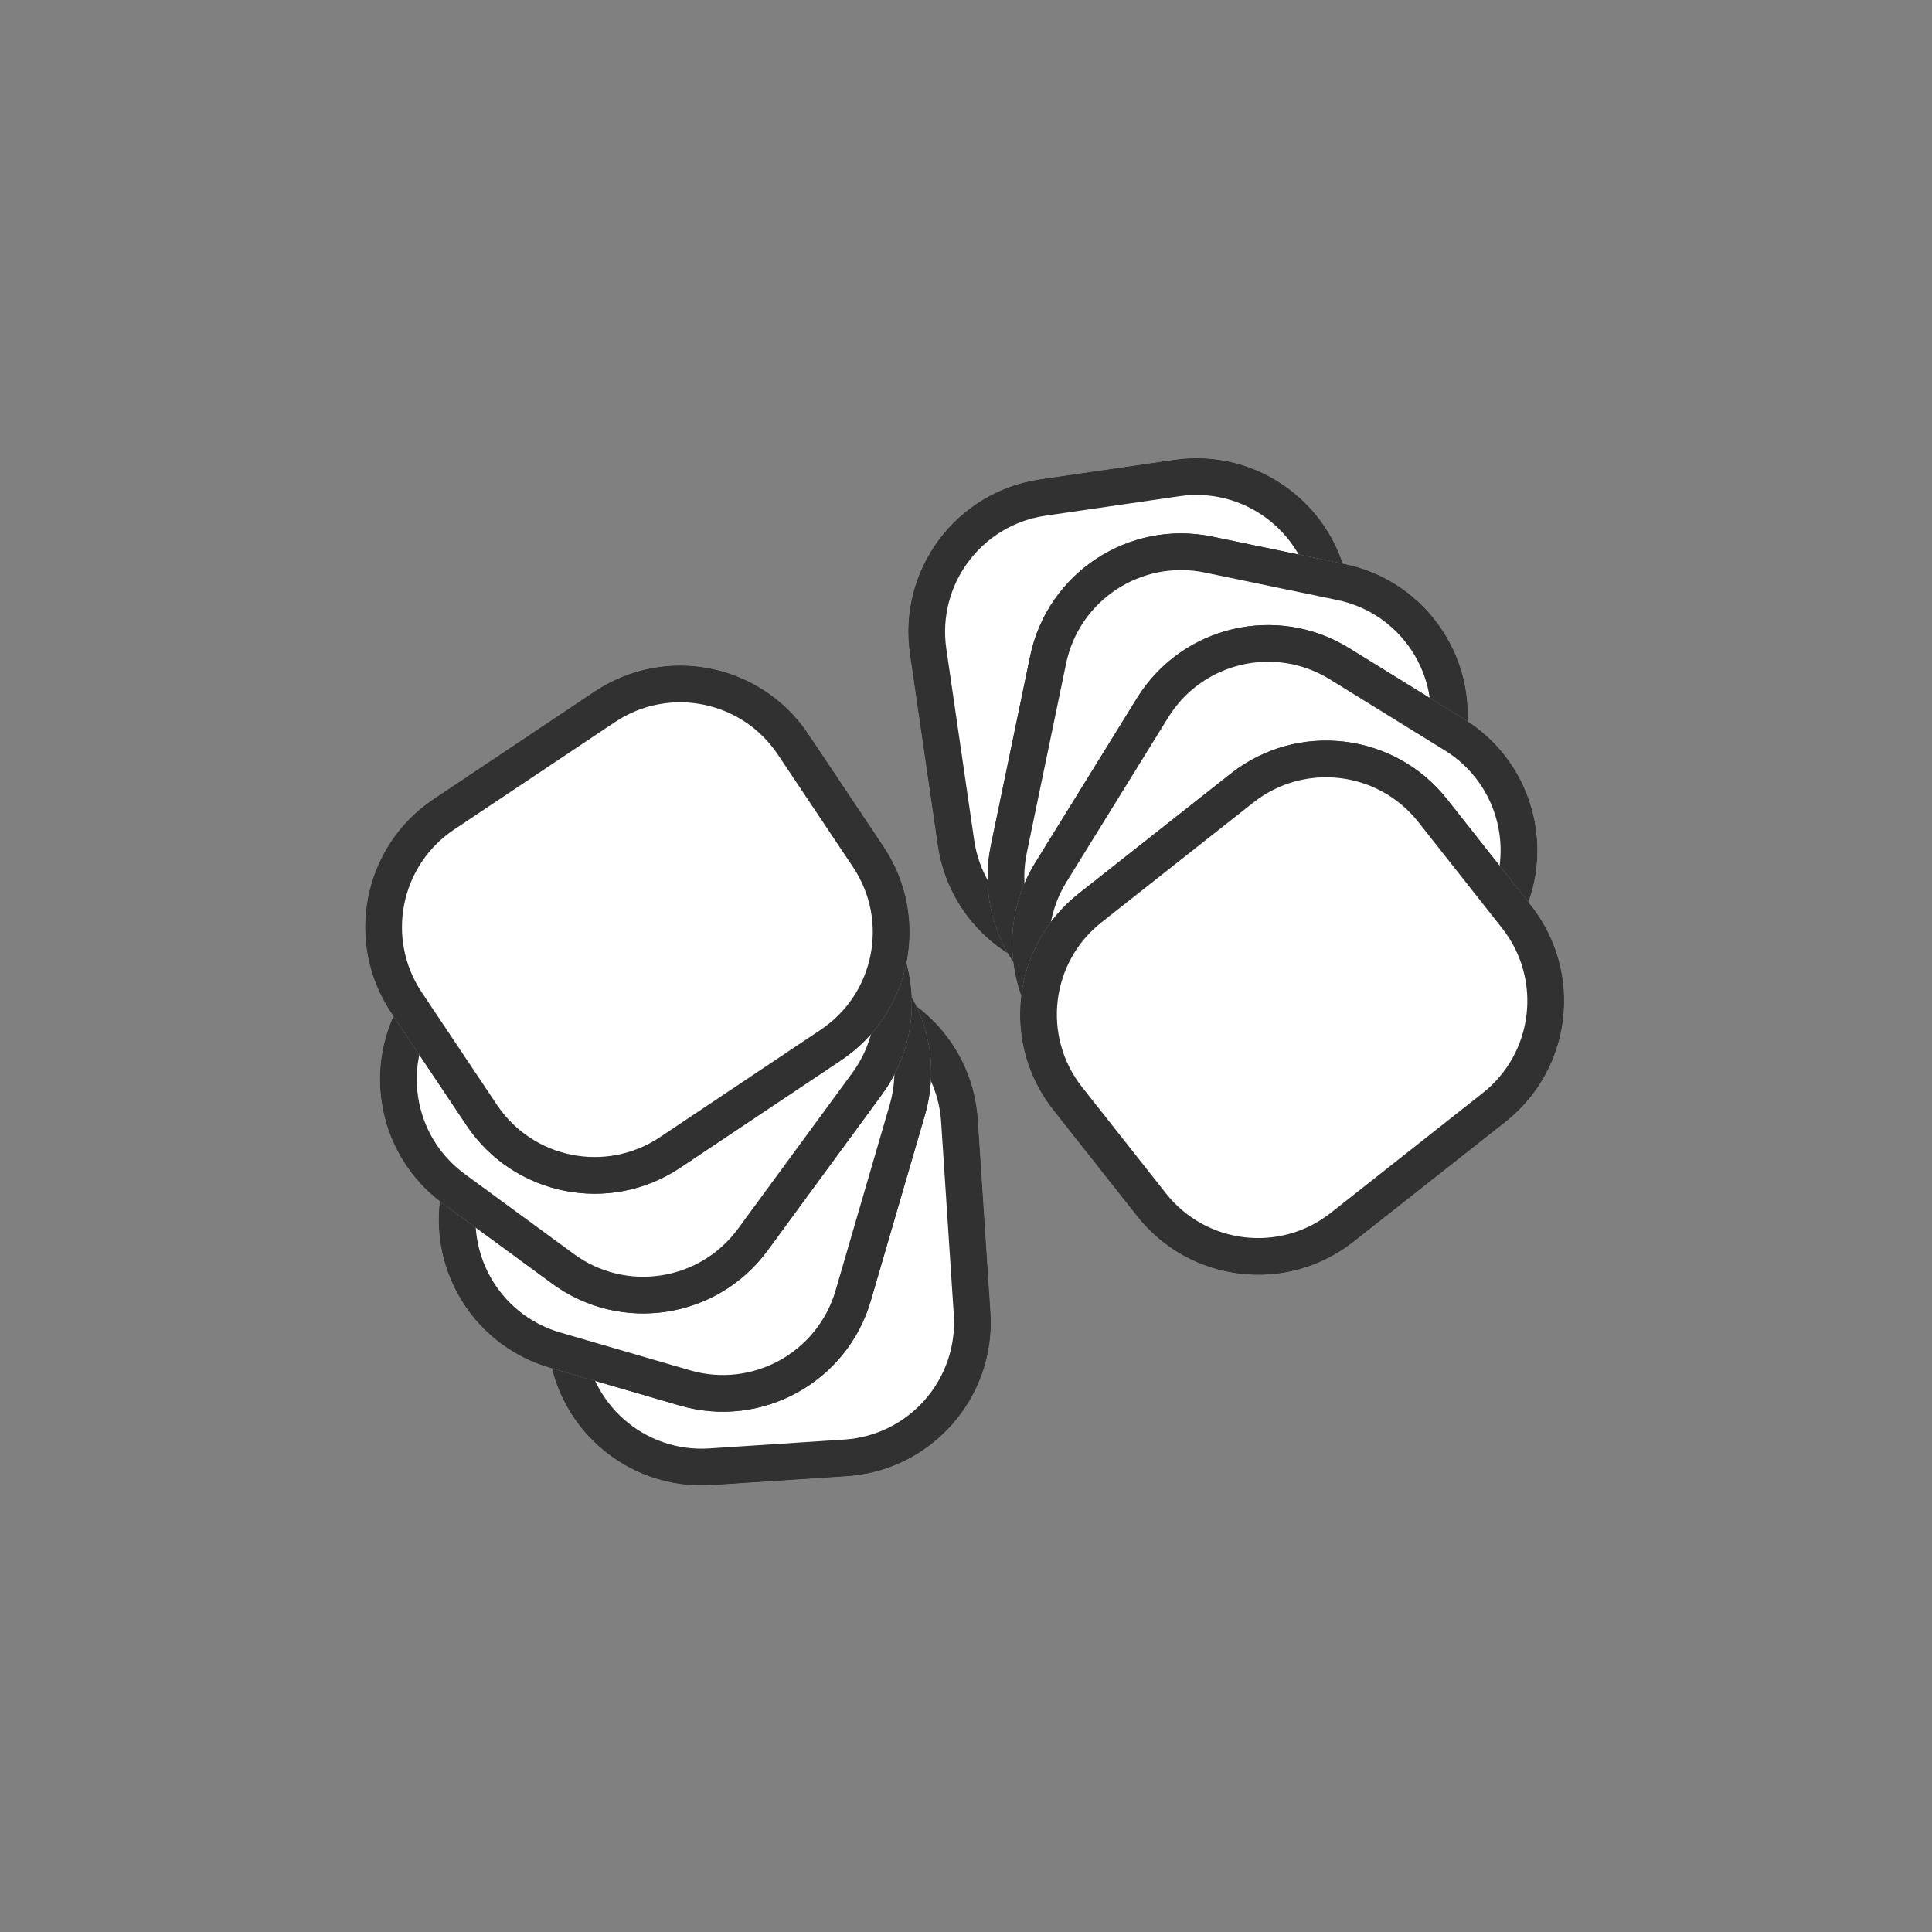 <svg width="512" height="512" viewBox="0 0 512 512" fill="none" xmlns="http://www.w3.org/2000/svg">
<rect x="0" y="0" width="512" height="512" fill="#808080" stroke="none"/>
<path d="M241.163 173.315C237.917 151.002 253.378 130.283 275.694 127.038L311.194 121.876C333.511 118.631 354.234 134.088 357.479 156.401L364.856 207.112C368.102 229.425 352.641 250.144 330.325 253.389L294.825 258.551C272.508 261.796 251.785 246.339 248.54 224.026L241.163 173.315Z" fill="white"/>
<path fill-rule="evenodd" clip-rule="evenodd" d="M312.594 131.495L277.094 136.657C260.09 139.13 248.311 154.916 250.784 171.916L258.161 222.627C260.634 239.627 276.422 251.404 293.425 248.932L328.925 243.769C345.929 241.297 357.708 225.511 355.235 208.511L347.858 157.8C345.386 140.8 329.597 129.023 312.594 131.495ZM275.694 127.038C253.378 130.283 237.917 151.002 241.163 173.315L248.54 224.026C251.785 246.339 272.508 261.796 294.825 258.551L330.325 253.389C352.641 250.144 368.102 229.425 364.856 207.112L357.479 156.401C354.234 134.088 333.511 118.631 311.194 121.876L275.694 127.038Z" fill="#313131"/>
<path fill-rule="evenodd" clip-rule="evenodd" d="M311.894 126.686L276.394 131.848C256.734 134.707 243.114 152.959 245.974 172.616L253.35 223.326C256.209 242.983 274.465 256.6 294.125 253.741L329.625 248.579C349.285 245.72 362.905 227.468 360.045 207.811L352.669 157.101C349.81 137.444 331.554 123.827 311.894 126.686ZM275.694 127.038C253.378 130.283 237.917 151.002 241.163 173.315L248.54 224.026C251.785 246.339 272.508 261.796 294.825 258.551L330.325 253.389C352.641 250.144 368.102 229.425 364.856 207.112L357.479 156.401C354.234 134.088 333.511 118.631 311.194 121.876L275.694 127.038Z" fill="#313131"/>
<path d="M273.002 173.889C277.585 151.812 299.2 137.629 321.281 142.211L356.406 149.5C378.487 154.082 392.672 175.694 388.09 197.771L377.674 247.946C373.091 270.023 351.476 284.206 329.395 279.624L294.27 272.335C272.189 267.753 258.004 246.141 262.587 224.064L273.002 173.889Z" fill="white"/>
<path fill-rule="evenodd" clip-rule="evenodd" d="M354.431 159.018L319.306 151.729C302.482 148.238 286.013 159.044 282.521 175.864L272.106 226.039C268.615 242.86 279.422 259.326 296.246 262.817L331.371 270.106C348.194 273.597 364.663 262.791 368.155 245.97L378.57 195.796C382.062 178.975 371.254 162.509 354.431 159.018ZM321.281 142.211C299.2 137.629 277.585 151.812 273.002 173.889L262.587 224.064C258.004 246.141 272.189 267.753 294.27 272.335L329.395 279.624C351.476 284.206 373.091 270.023 377.674 247.946L388.09 197.771C392.672 175.694 378.487 154.082 356.406 149.5L321.281 142.211Z" fill="#313131"/>
<path fill-rule="evenodd" clip-rule="evenodd" d="M355.418 154.259L320.294 146.97C300.841 142.933 281.799 155.428 277.762 174.877L267.347 225.051C263.309 244.5 275.806 263.539 295.258 267.576L330.383 274.865C349.835 278.901 368.877 266.407 372.915 246.958L383.33 196.783C387.367 177.334 374.871 158.295 355.418 154.259ZM321.281 142.211C299.2 137.629 277.585 151.812 273.002 173.889L262.587 224.064C258.004 246.141 272.189 267.753 294.27 272.335L329.395 279.624C351.476 284.206 373.091 270.023 377.674 247.946L388.09 197.771C392.672 175.694 378.487 154.082 356.406 149.5L321.281 142.211Z" fill="#313131"/>
<path d="M301.319 185.015C313.178 165.836 338.341 159.9 357.523 171.757L388.036 190.617C407.218 202.474 413.155 227.633 401.296 246.812L374.346 290.399C362.487 309.578 337.324 315.513 318.142 303.657L287.628 284.796C268.446 272.939 262.51 247.78 274.368 228.602L301.319 185.015Z" fill="white"/>
<path fill-rule="evenodd" clip-rule="evenodd" d="M382.924 198.886L352.411 180.025C337.796 170.991 318.624 175.514 309.589 190.126L282.638 233.713C273.603 248.326 278.126 267.494 292.741 276.528L323.254 295.389C337.869 304.422 357.041 299.9 366.076 285.287L393.027 241.7C402.062 227.088 397.539 207.919 382.924 198.886ZM357.523 171.757C338.341 159.9 313.178 165.836 301.319 185.015L274.368 228.602C262.51 247.78 268.446 272.939 287.628 284.796L318.142 303.657C337.324 315.513 362.487 309.578 374.346 290.399L401.296 246.812C413.155 227.633 407.218 202.474 388.036 190.617L357.523 171.757Z" fill="#313131"/>
<path fill-rule="evenodd" clip-rule="evenodd" d="M385.48 194.751L354.967 175.891C338.068 165.446 315.901 170.675 305.454 187.57L278.503 231.157C268.056 248.053 273.286 270.217 290.185 280.662L320.698 299.523C337.596 309.968 359.764 304.739 370.211 287.843L397.162 244.256C407.609 227.361 402.379 205.197 385.48 194.751ZM357.523 171.757C338.341 159.9 313.178 165.836 301.319 185.015L274.368 228.602C262.51 247.78 268.446 272.939 287.628 284.796L318.142 303.657C337.324 315.513 362.487 309.578 374.346 290.399L401.296 246.812C413.155 227.633 407.218 202.474 388.036 190.617L357.523 171.757Z" fill="#313131"/>
<path d="M326.135 205.043C343.839 191.076 369.516 194.103 383.485 211.804L405.706 239.961C419.676 257.663 416.648 283.335 398.944 297.301L358.708 329.044C341.004 343.011 315.328 339.983 301.359 322.282L279.137 294.125C265.168 276.424 268.196 250.752 285.9 236.785L326.135 205.043Z" fill="white"/>
<path fill-rule="evenodd" clip-rule="evenodd" d="M398.074 245.983L375.853 217.825C365.209 204.339 345.646 202.032 332.158 212.674L291.922 244.416C278.433 255.057 276.126 274.617 286.77 288.104L308.991 316.261C319.634 329.748 339.197 332.054 352.686 321.413L392.922 289.67C406.41 279.029 408.717 259.469 398.074 245.983ZM383.485 211.804C369.516 194.103 343.839 191.076 326.135 205.043L285.9 236.785C268.196 250.752 265.168 276.424 279.137 294.125L301.359 322.282C315.328 339.983 341.004 343.011 358.708 329.044L398.944 297.301C416.648 283.335 419.676 257.663 405.706 239.961L383.485 211.804Z" fill="#313131"/>
<path fill-rule="evenodd" clip-rule="evenodd" d="M401.89 242.972L379.669 214.815C367.363 199.221 344.743 196.554 329.146 208.858L288.911 240.6C273.314 252.905 270.647 275.52 282.953 291.114L305.175 319.272C317.481 334.866 340.101 337.532 355.697 325.228L395.933 293.486C411.529 281.182 414.196 258.566 401.89 242.972ZM383.485 211.804C369.516 194.103 343.839 191.076 326.135 205.043L285.9 236.785C268.196 250.752 265.168 276.424 279.137 294.125L301.359 322.282C315.328 339.983 341.004 343.011 358.708 329.044L398.944 297.301C416.648 283.335 419.676 257.663 405.706 239.961L383.485 211.804Z" fill="#313131"/>
<path d="M262.466 347.786C263.943 370.285 246.898 389.721 224.394 391.198L188.598 393.547C166.095 395.023 146.655 377.981 145.179 355.481L141.822 304.347C140.346 281.848 157.391 262.412 179.894 260.935L215.691 258.587C238.194 257.11 257.634 274.153 259.11 296.652L262.466 347.786Z" fill="white"/>
<path fill-rule="evenodd" clip-rule="evenodd" d="M187.961 383.847L223.758 381.498C240.903 380.373 253.89 365.565 252.765 348.422L249.409 297.289C248.284 280.146 233.473 267.161 216.327 268.286L180.531 270.635C163.386 271.76 150.399 286.568 151.524 303.711L154.88 354.845C156.005 371.987 170.816 384.972 187.961 383.847ZM224.394 391.198C246.898 389.721 263.943 370.285 262.466 347.786L259.11 296.652C257.634 274.153 238.194 257.11 215.691 258.587L179.894 260.935C157.391 262.412 140.346 281.848 141.822 304.347L145.179 355.481C146.655 377.981 166.095 395.023 188.598 393.547L224.394 391.198Z" fill="#313131"/>
<path fill-rule="evenodd" clip-rule="evenodd" d="M188.28 388.697L224.076 386.348C243.9 385.047 258.917 367.925 257.616 348.104L254.26 296.97C252.959 277.149 235.833 262.136 216.009 263.436L180.213 265.785C160.388 267.086 145.372 284.208 146.673 304.029L150.029 355.163C151.33 374.984 168.455 389.997 188.28 388.697ZM224.394 391.198C246.898 389.721 263.943 370.285 262.466 347.786L259.11 296.652C257.634 274.153 238.194 257.11 215.691 258.587L179.894 260.935C157.391 262.412 140.346 281.848 141.822 304.347L145.179 355.481C146.655 377.981 166.095 395.023 188.598 393.547L224.394 391.198Z" fill="#313131"/>
<path d="M230.772 344.705C224.463 366.352 201.797 378.788 180.146 372.48L145.705 362.446C124.054 356.138 111.616 333.476 117.925 311.828L132.263 262.63C138.572 240.983 161.239 228.548 182.89 234.855L217.331 244.89C238.982 251.197 251.419 273.86 245.11 295.507L230.772 344.705Z" fill="white"/>
<path fill-rule="evenodd" clip-rule="evenodd" d="M148.425 353.113L182.866 363.147C199.362 367.953 216.631 358.479 221.438 341.985L235.776 292.788C240.583 276.294 231.107 259.028 214.611 254.222L180.17 244.188C163.674 239.382 146.404 248.856 141.598 265.35L127.259 314.547C122.453 331.041 131.929 348.307 148.425 353.113ZM180.146 372.48C201.797 378.788 224.463 366.352 230.772 344.705L245.11 295.507C251.419 273.86 238.982 251.197 217.331 244.89L182.89 234.855C161.239 228.548 138.572 240.983 132.263 262.63L117.925 311.828C111.616 333.476 124.054 356.138 145.705 362.446L180.146 372.48Z" fill="#313131"/>
<path fill-rule="evenodd" clip-rule="evenodd" d="M147.065 357.779L181.506 367.814C200.58 373.37 220.547 362.416 226.105 343.345L240.443 294.147C246.001 275.077 235.045 255.113 215.971 249.556L181.53 239.522C162.456 233.965 142.488 244.92 136.931 263.99L122.592 313.188C117.035 332.258 127.991 352.223 147.065 357.779ZM180.146 372.48C201.797 378.788 224.463 366.352 230.772 344.705L245.11 295.507C251.419 273.86 238.982 251.197 217.331 244.89L182.89 234.855C161.239 228.548 138.572 240.983 132.263 262.63L117.925 311.828C111.616 333.476 124.054 356.138 145.705 362.446L180.146 372.48Z" fill="#313131"/>
<path d="M203.419 331.383C190.085 349.568 164.532 353.502 146.344 340.171L117.413 318.964C99.225 305.633 95.29 280.084 108.624 261.9L138.927 220.572C152.26 202.387 177.813 198.453 196.001 211.784L224.932 232.991C243.12 246.322 247.055 271.871 233.722 290.055L203.419 331.383Z" fill="white"/>
<path fill-rule="evenodd" clip-rule="evenodd" d="M123.161 311.125L152.093 332.331C165.95 342.488 185.419 339.491 195.578 325.636L225.881 284.308C236.04 270.453 233.041 250.988 219.184 240.83L190.253 219.624C176.395 209.467 156.926 212.464 146.767 226.319L116.465 267.647C106.306 281.502 109.304 300.968 123.161 311.125ZM146.344 340.171C164.532 353.502 190.085 349.568 203.419 331.383L233.722 290.055C247.055 271.871 243.12 246.322 224.932 232.991L196.001 211.784C177.813 198.453 152.26 202.387 138.927 220.572L108.624 261.9C95.29 280.084 99.225 305.633 117.413 318.964L146.344 340.171Z" fill="#313131"/>
<path fill-rule="evenodd" clip-rule="evenodd" d="M120.287 315.044L149.219 336.251C165.241 347.995 187.752 344.529 199.498 328.509L229.801 287.182C241.547 271.162 238.081 248.655 222.058 236.911L193.127 215.704C177.104 203.96 154.593 207.426 142.847 223.446L112.544 264.773C100.798 280.793 104.264 303.3 120.287 315.044ZM146.344 340.171C164.532 353.502 190.085 349.568 203.419 331.383L233.722 290.055C247.055 271.871 243.12 246.322 224.932 232.991L196.001 211.784C177.813 198.453 152.26 202.387 138.927 220.572L108.624 261.9C95.29 280.084 99.225 305.633 117.413 318.964L146.344 340.171Z" fill="#313131"/>
<path d="M180.259 309.462C161.509 321.99 136.151 316.949 123.621 298.202L103.688 268.381C91.158 249.634 96.2 224.281 114.95 211.752L157.563 183.28C176.313 170.751 201.67 175.792 214.201 194.539L234.133 224.36C246.664 243.107 241.622 268.461 222.872 280.989L180.259 309.462Z" fill="white"/>
<path fill-rule="evenodd" clip-rule="evenodd" d="M111.772 262.98L131.704 292.801C141.251 307.084 160.572 310.925 174.857 301.38L217.47 272.907C231.756 263.362 235.597 244.045 226.05 229.761L206.118 199.94C196.571 185.657 177.25 181.816 162.965 191.362L120.352 219.834C106.066 229.38 102.225 248.697 111.772 262.98ZM123.621 298.202C136.151 316.949 161.509 321.99 180.259 309.462L222.872 280.989C241.622 268.461 246.664 243.107 234.133 224.36L214.201 194.539C201.67 175.792 176.313 170.751 157.563 183.28L114.95 211.752C96.2 224.281 91.158 249.634 103.688 268.381L123.621 298.202Z" fill="#313131"/>
<path fill-rule="evenodd" clip-rule="evenodd" d="M107.73 265.681L127.663 295.502C138.701 312.017 161.04 316.458 177.558 305.421L220.171 276.948C236.689 265.911 241.131 243.576 230.092 227.061L210.159 197.24C199.121 180.725 176.782 176.284 160.264 187.321L117.651 215.793C101.133 226.83 96.691 249.166 107.73 265.681ZM123.621 298.202C136.151 316.949 161.509 321.99 180.259 309.462L222.872 280.989C241.622 268.461 246.664 243.107 234.133 224.36L214.201 194.539C201.67 175.792 176.313 170.751 157.563 183.28L114.95 211.752C96.2 224.281 91.158 249.634 103.688 268.381L123.621 298.202Z" fill="#313131"/>
</svg>
